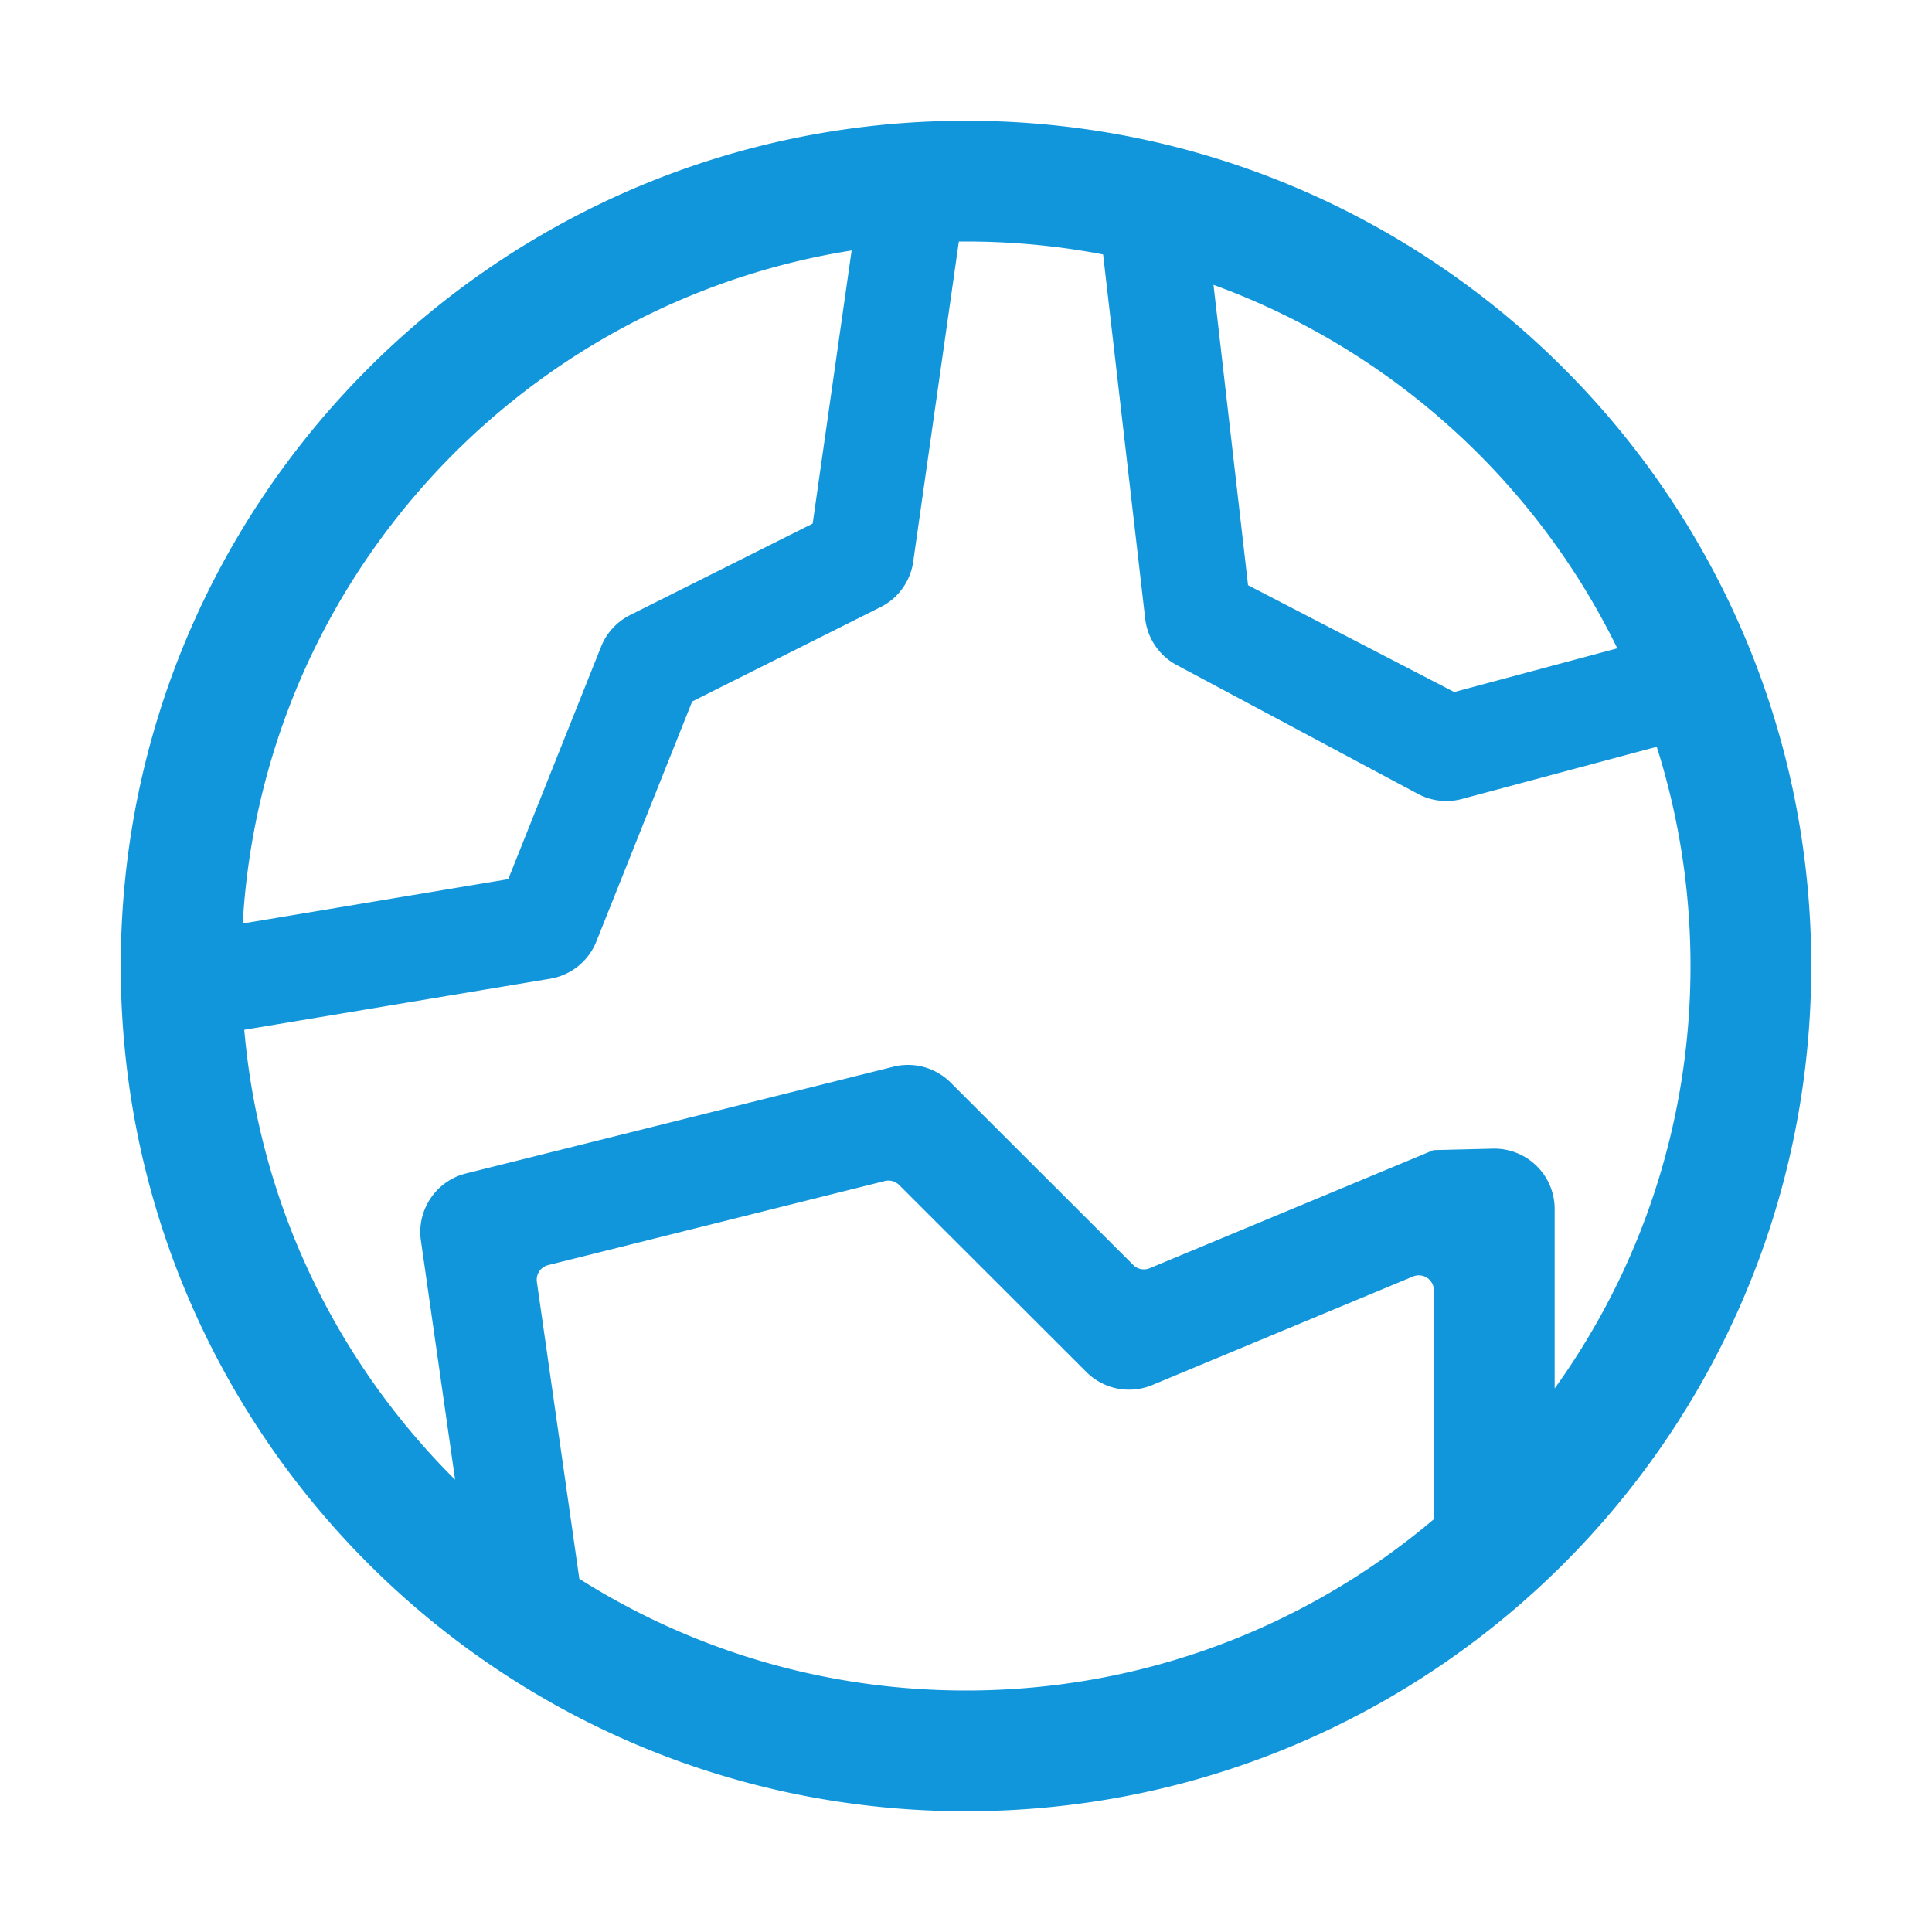 <?xml version="1.0" standalone="no"?><!DOCTYPE svg PUBLIC "-//W3C//DTD SVG 1.1//EN" "http://www.w3.org/Graphics/SVG/1.1/DTD/svg11.dtd"><svg t="1667394269564" class="icon" viewBox="0 0 1024 1024" version="1.1" xmlns="http://www.w3.org/2000/svg" p-id="1596" xmlns:xlink="http://www.w3.org/1999/xlink" width="200" height="200"><path d="M584.675 134.868C561.143 130.36 536.847 128 512 128a392 392 0 0 0-3.783 0.018l-24.19 169.685A32 32 0 0 1 466.68 321.8l-99.807 49.992-50.81 127.247a32 32 0 0 1-24.45 19.697l-162.145 27.069c8.105 92.926 49.308 176.368 111.754 238.473L223.089 657.52c-2.323-16.238 8.01-31.603 23.924-35.578l226.491-56.558a32 32 0 0 1 30.368 8.407l96.768 96.662a8 8 0 0 0 8.728 1.726l150.425-62.602 31.42-0.772c17.669-0.434 32.343 13.536 32.777 31.204 0.007 0.262 0.01 0.524 0.01 0.786v95.11c45.314-63.03 72-140.351 72-223.906 0-40.5-6.27-79.535-17.891-116.188l-103.215 27.656a32 32 0 0 1-23.36-2.684l-127.842-68.287a32 32 0 0 1-16.712-24.553l-22.305-193.076z m58.509 16.124l18.31 159.176 109.262 56.623 86.458-23.166c-43.44-88.897-120.207-158.532-214.03-192.633z m-336.132 685.8C366.357 874.295 436.644 896 512 896c94.536 0 181.093-34.162 248-90.814V683.96a8 8 0 0 0-11.074-7.386l-138.21 57.53a32 32 0 0 1-34.913-6.903l-99.24-99.132a8 8 0 0 0-7.592-2.102l-178.437 44.563a8 8 0 0 0-5.981 8.894l22.499 157.37zM128.65 489.473l140.726-23.504 49.219-123.244a32 32 0 0 1 15.386-16.744l96.748-48.46 20.65-144.762C275.347 160.675 139.137 308.212 128.65 489.47zM512 960C264.576 960 64 759.424 64 512S264.576 64 512 64s448 200.576 448 448-200.576 448-448 448z" p-id="1597" fill="#1296db"></path></svg>